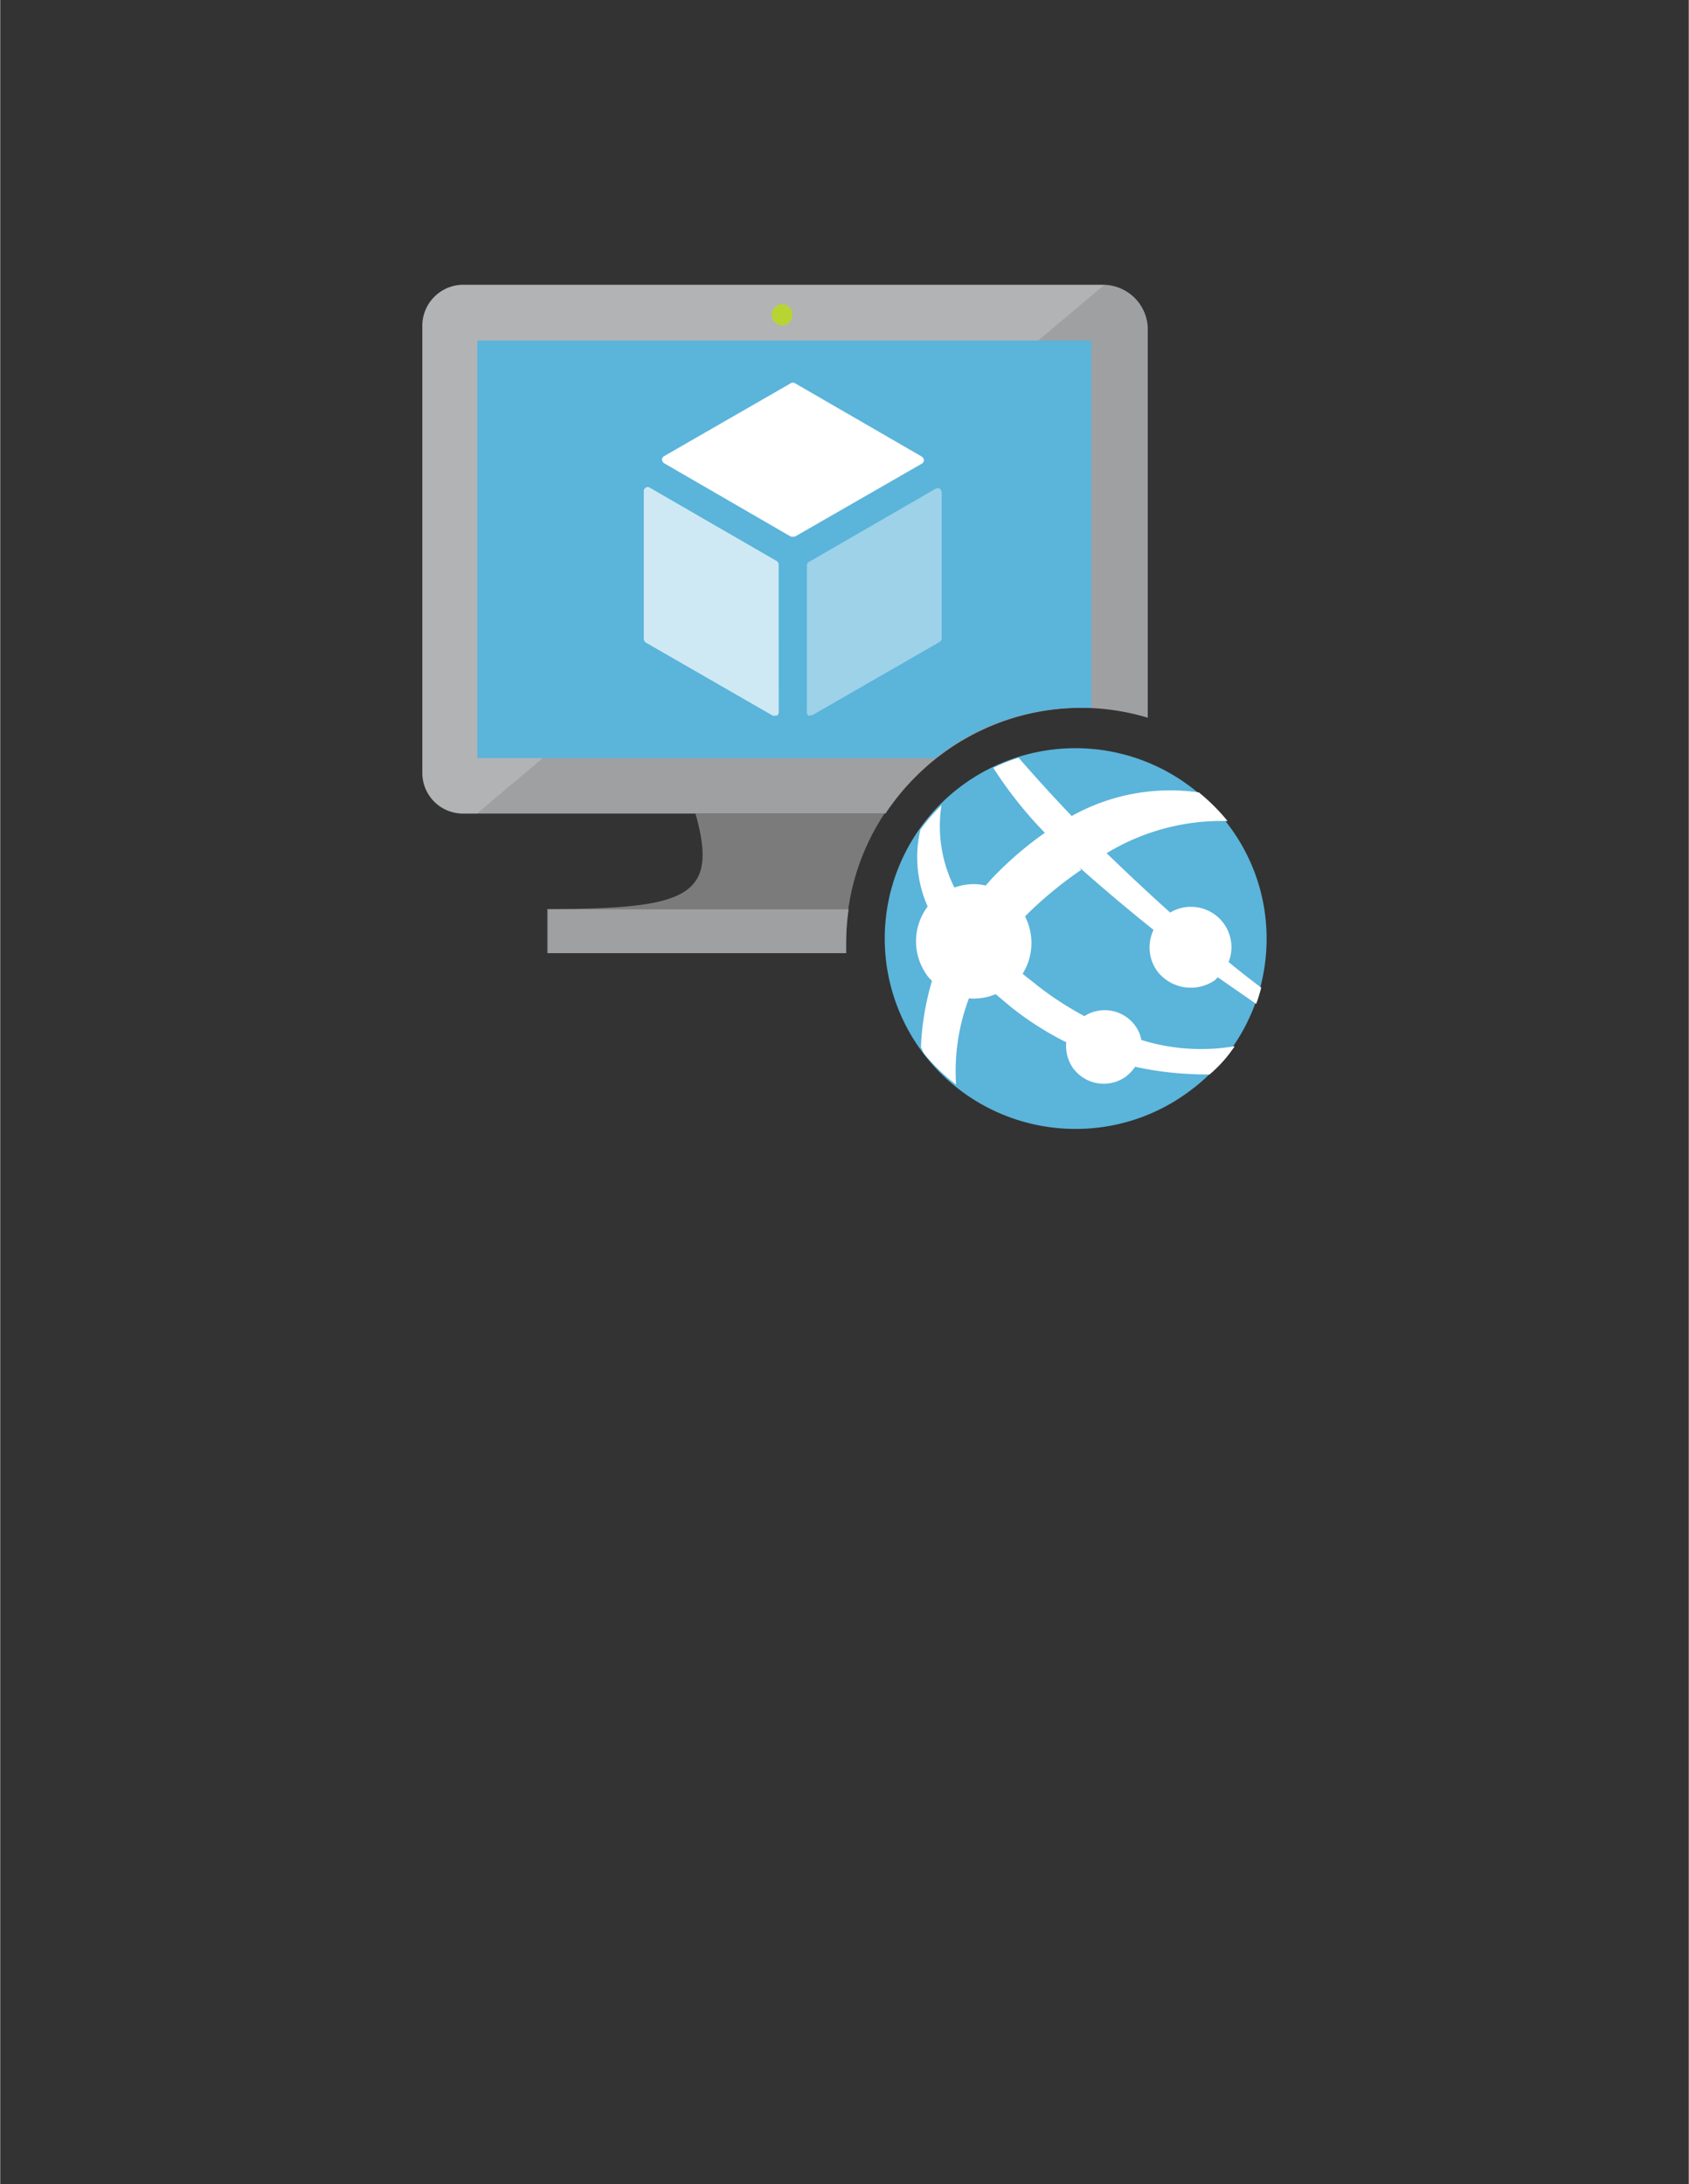 <?xml version="1.0" encoding="UTF-8" standalone="no"?>
<!DOCTYPE svg PUBLIC "-//W3C//DTD SVG 1.1//EN" "http://www.w3.org/Graphics/SVG/1.1/DTD/svg11.dtd">
<!-- Generated by Microsoft Visio, SVG Export Compute and App.svg Page-1 -->
<svg xmlns="http://www.w3.org/2000/svg" xmlns:xlink="http://www.w3.org/1999/xlink" xmlns:ev="http://www.w3.org/2001/xml-events"
		width="1.575in" height="2.037in" viewBox="0 0 113.386 146.684" xml:space="preserve" color-interpolation-filters="sRGB"
		class="st9">
	<rect x="0" y="0" width="113.386" height="146.684" fill="#333333" stroke="none"/>
	<style type="text/css">
	<![CDATA[
		.st1 {fill:#7c7b7b;stroke:none;stroke-linecap:butt;stroke-width:19.125}
		.st2 {fill:#9fa0a2;stroke:none;stroke-linecap:butt;stroke-width:19.125}
		.st3 {fill:#ffffff;fill-opacity:0.2;stroke:none;stroke-linecap:butt;stroke-width:19.125}
		.st4 {fill:#5bb4da;stroke:none;stroke-linecap:butt;stroke-width:19.125}
		.st5 {fill:#b8d433;stroke:none;stroke-linecap:butt;stroke-width:19.125}
		.st6 {fill:#ffffff;stroke:none;stroke-linecap:butt;stroke-width:19.125}
		.st7 {fill:#ffffff;fill-opacity:0.7;stroke:none;stroke-linecap:butt;stroke-width:19.125}
		.st8 {fill:#ffffff;fill-opacity:0.4;stroke:none;stroke-linecap:butt;stroke-width:19.125}
		.st9 {fill:none;fill-rule:evenodd;font-size:12px;overflow:visible;stroke-linecap:square;stroke-miterlimit:3}
	]]>
	</style>

	<g>
		<title>Page-1</title>
		<g id="group3538-1" transform="translate(28.346,-70.866)">
			<title>Compute and App</title>
			<g id="group3539-2">
				<title> Dashboard_computeapps-pathfind</title>
				<g id="shape3540-3" transform="translate(8.38,-11.808)">
					<title>path6</title>
					<path d="M20.07 145.95 L20.07 145.9 C20.07 142.7 21.04 139.73 22.69 137.25 L22.65 137.31 L9.96 137.31 C11.55
								 142.92 9.42 143.72 0 143.72 L0 146.68 L20.07 146.68 L20.07 145.95 L20.07 145.95 Z" class="st1"/>
				</g>
				<g id="shape3541-5" transform="translate(-2.83773E-13,-21.179)">
					<title>path8</title>
					<path d="M44.2 139.58 A15.606 15.581 0 0 1 48.83 140.28 L48.71 140.25 L48.71 114.01 A3.018 3.013 -180 0 0
								 45.77 111.17 L2.65 111.17 A2.762 2.757 -180 0 0 0 114.02 L0 114.01 L0 143.97 A2.733 2.729
								 -180 0 0 2.64 146.68 L31.1 146.68 C33.94 142.4 38.75 139.61 44.2 139.58 L44.2 139.58 L44.2 139.58
								 Z" class="st2"/>
				</g>
				<g id="shape3542-7" transform="translate(2.79776E-13,-21.179)">
					<title>path10</title>
					<path d="M45.77 111.17 L2.65 111.17 A2.762 2.757 -180 0 0 -0 114.02 L0 114.01 L0 143.97 A2.733 2.729 -180
								 0 0 2.64 146.68 L3.67 146.68 L45.8 111.17 L45.77 111.17 Z" class="st3"/>
				</g>
				<g id="shape3543-9" transform="translate(3.699,-24.903)">
					<title>path12</title>
					<path d="M40.51 143.3 L41.22 143.3 L41.22 118.64 L0 118.64 L0 146.68 L30.77 146.68 A15.547 15.522 0 0 1 40.5
								 143.3 L40.51 143.3 L40.51 143.3 Z" class="st4"/>
				</g>
				<g id="shape3544-11" transform="translate(3.699,-24.889)">
					<title>path14</title>
					<path d="M0 146.68 L0.04 146.68 L0.04 118.63 L37.73 118.57 L0 118.63 L0 146.68 Z" class="st4"/>
				</g>
				<g id="shape3545-13" transform="translate(23.461,-53.966)">
					<title>path16</title>
					<path d="M1.39 145.99 L1.39 146 a0.683 0.682 0 0 1 -0.683 0.682 a0.711 0.71 0 1 1 -9.99201E-15
								 -1.42 C1.09 145.26 1.39 145.57 1.39 145.95 L1.39 145.99 Z" class="st5"/>
				</g>
				<g id="shape3546-15" transform="translate(16.091,-39.773)">
					<title>path18</title>
					<path d="M8.79 146.68 L8.66 146.68 L0.13 141.74 a0.313 0.313 0 0 1 -0.128 -0.226 L0 141.51 C0 141.42
								 0.05 141.33 0.13 141.28 L0.13 141.28 L8.66 136.37 a0.272 0.272 0 0 1 0.258 0.002 L8.92
								 136.37 L17.46 141.31 C17.53 141.37 17.58 141.45 17.59 141.54 L17.59 141.54 a0.272 0.272 0 0
								 1 -0.126 0.227 L17.46 141.77 L8.92 146.68 L8.78 146.68 L8.79 146.68 Z" class="st6"/>
				</g>
				<g id="shape3547-17" transform="translate(14.868,-27.745)">
					<title>path20</title>
					<path d="M8.79 146.67 C8.77 146.68 8.75 146.68 8.73 146.68 C8.71 146.68 8.68 146.68 8.66 146.67 L8.66 146.67
								 L0.13 141.76 a0.313 0.313 0 0 1 -0.128 -0.226 L0 131.59 C0 131.49 0.05 131.41 0.13 131.36
								 L0.13 131.36 C0.17 131.33 0.21 131.32 0.26 131.32 C0.31 131.32 0.36 131.33 0.4 131.36 L8.93 136.29
								 a0.269 0.268 0 0 1 0.128 0.227 L9.06 146.46 a0.274 0.273 0 0 1 -0.126 0.213
								 L8.93 146.67 a0.242 0.241 0 0 1 -0.13 0 L8.81 146.67 L8.79 146.67 Z" class="st7"/>
				</g>
				<g id="shape3548-19" transform="translate(25.823,-27.758)">
					<title>path22</title>
					<path d="M0.26 146.68 L0.11 146.68 a0.254 0.254 0 0 1 -0.114 -0.213 L0 136.58 C0 136.5 0.04 136.42
								 0.11 136.37 L0.12 136.37 L8.65 131.44 a0.302 0.302 0 0 1 0.272 0.002 L8.92 131.44 C8.99
								 131.5 9.04 131.58 9.05 131.67 L9.05 141.5 a0.315 0.314 0 0 1 -0.128 0.227 L0.39 146.64
								 a0.242 0.241 0 0 1 -0.13 0 L0.26 146.64 L0.26 146.68 Z" class="st8"/>
				</g>
				<g id="shape3549-21" transform="translate(32.381,0)">
					<title>path24</title>
					<path d="M19.36 143.97 A12.718 12.697 0 0 1 11.47 146.68 A12.805 12.784 0 1 1 21.66 126.15 L21.68 126.18
								 A12.634 12.614 0 0 1 24.31 133.91 A12.702 12.681 0 0 1 19.39 143.95 L19.36 143.97 L19.36 143.97
								 Z" class="st4"/>
				</g>
				<g id="shape3550-23" transform="translate(33.15,-2.976)">
					<title>path26</title>
					<path d="M16.25 139.13 A2.844 2.839 -180 0 0 20.11 139.64 L20.1 139.64 L20.26 139.47 L22.84 141.26 C22.95
								 140.98 23.06 140.62 23.16 140.24 L23.18 140.17 A68.299 68.19 0 0 1 20.99 138.45 A2.717 2.713
								 -180 0 0 17.06 135.13 L17.07 135.13 A154.75 154.503 0 0 1 12.8 131.14 A14.827 14.803 0 0 1 20.93
								 128.98 L20.92 128.98 C20.34 128.27 19.71 127.64 19.02 127.08 L19 127.06 A13.523 13.502 -180 0
								 0 10.39 128.68 L10.46 128.65 A112.708 112.528 0 0 1 6.89 124.73 C6.22 124.94 5.66 125.17 5.12 125.44
								 L5.19 125.41 A27.786 27.742 -180 0 0 8.66 129.78 L8.65 129.77 A23.98 23.942 -180 0 0 5.12 132.81
								 L5.11 132.82 L4.68 133.31 A3.655 3.649 -180 0 0 2.55 133.46 L2.58 133.45 A9.173 9.159 0
								 0 1 1.6 129.31 C1.6 128.82 1.64 128.34 1.72 127.87 L1.71 127.92 C1.2 128.42 0.73 128.96 0.31 129.54
								 L0.29 129.58 A8.021 8.008 -180 0 0 0.08 131.4 C0.08 132.6 0.34 133.75 0.81 134.78 L0.78 134.72
								 C0.3 135.36 0 136.18 0 137.06 C0 137.94 0.3 138.75 0.79 139.41 L0.78 139.4 C0.87 139.51 0.97 139.61
								 1.07 139.72 A18.256 18.227 -180 0 0 0.33 144.14 L0.33 144.18 C0.44 144.34 0.44 144.48 0.57 144.64
								 C1.2 145.4 1.9 146.07 2.66 146.66 L2.69 146.68 A13.879 13.857 0 0 1 3.59 140.79 L3.56 140.89 A3.829
								 3.823 -180 0 0 5.36 140.6 L5.34 140.6 L6.38 141.47 C7.46 142.34 8.68 143.12 9.97 143.78 L10.09
								 143.83 A2.605 2.601 -180 0 0 10.59 145.64 L10.59 145.63 A2.541 2.537 -180 0 0 14.15 146.1
								 L14.14 146.1 A2.97 2.965 -180 0 0 14.71 145.49 L14.71 145.48 C16.18 145.81 17.86 146 19.58
								 146 L19.71 146 L19.71 146 C20.36 145.45 20.91 144.83 21.38 144.13 L21.4 144.1 A12.942 12.921 0
								 0 1 19.14 144.29 A13.312 13.29 0 0 1 15.03 143.65 L15.13 143.67 A2.39 2.386 -180 0 0 14.67
								 142.66 L14.67 142.66 A2.532 2.528 -180 0 0 11.29 142.09 L11.3 142.08 C9.99 141.37 8.86 140.62
								 7.82 139.76 L7.86 139.79 C7.62 139.61 7.37 139.43 7.16 139.23 C7.53 138.64 7.75 137.93 7.75 137.17
								 C7.75 136.52 7.59 135.91 7.31 135.37 L7.32 135.39 C7.46 135.24 7.62 135.09 7.76 134.95 A26.532
								 26.49 0 0 1 11 132.32 L11.09 132.27 L10.96 132.07 C10.99 132.11 11.03 132.15 11.07 132.18 L11.07
								 132.18 C12.67 133.6 14.36 135.02 15.95 136.29 A2.725 2.72 -180 0 0 16.25 139.13 L16.25 139.13
								 L16.25 139.13 Z" class="st6"/>
				</g>
				<g id="shape3551-25" transform="translate(8.437,-11.806)">
					<title>path28</title>
					<path d="M20.02 145.95 A16.433 16.407 0 0 1 20.2 143.65 L20.19 143.74 L0 143.74 L0 146.68 L20.02 146.68 L20.02
								 145.95 Z" class="st2"/>
				</g>
			</g>
		</g>
	</g>
</svg>
